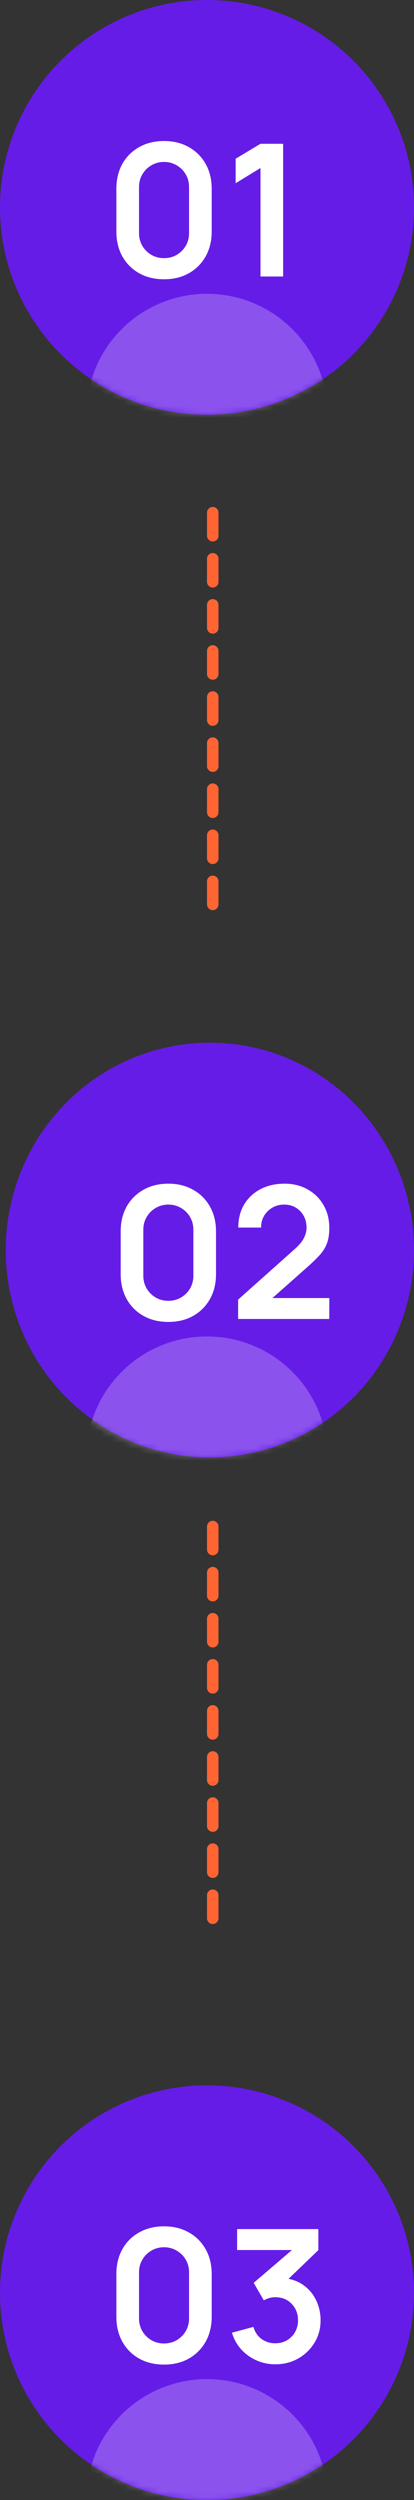 <svg width="72" height="434" viewBox="0 0 72 434" fill="none" xmlns="http://www.w3.org/2000/svg">
<rect x="0" y="0" width="72" height="434" fill="#333333" stroke="none"/>
<circle cx="36" cy="398" r="36" fill="#661CE7"/>
<path d="M28.528 410.48C26.896 410.48 25.456 410.133 24.208 409.44C22.96 408.736 21.984 407.76 21.28 406.512C20.587 405.264 20.24 403.824 20.24 402.192V394.768C20.24 393.136 20.587 391.696 21.28 390.448C21.984 389.2 22.96 388.229 24.208 387.536C25.456 386.832 26.896 386.48 28.528 386.48C30.16 386.48 31.595 386.832 32.832 387.536C34.08 388.229 35.056 389.2 35.76 390.448C36.464 391.696 36.816 393.136 36.816 394.768V402.192C36.816 403.824 36.464 405.264 35.76 406.512C35.056 407.76 34.08 408.736 32.832 409.44C31.595 410.133 30.16 410.48 28.528 410.48ZM28.528 406.816C29.339 406.816 30.075 406.624 30.736 406.24C31.397 405.845 31.92 405.323 32.304 404.672C32.688 404.011 32.88 403.275 32.88 402.464V394.48C32.88 393.659 32.688 392.923 32.304 392.272C31.92 391.611 31.397 391.088 30.736 390.704C30.075 390.309 29.339 390.112 28.528 390.112C27.717 390.112 26.981 390.309 26.32 390.704C25.659 391.088 25.136 391.611 24.752 392.272C24.368 392.923 24.176 393.659 24.176 394.48V402.464C24.176 403.275 24.368 404.011 24.752 404.672C25.136 405.323 25.659 405.845 26.32 406.24C26.981 406.624 27.717 406.816 28.528 406.816ZM47.895 410.432C46.742 410.432 45.654 410.208 44.63 409.76C43.606 409.312 42.716 408.677 41.959 407.856C41.212 407.035 40.673 406.064 40.343 404.944L44.071 403.936C44.337 404.853 44.822 405.563 45.526 406.064C46.241 406.555 47.025 406.795 47.879 406.784C48.636 406.784 49.313 406.608 49.91 406.256C50.508 405.904 50.977 405.429 51.319 404.832C51.66 404.224 51.831 403.547 51.831 402.8C51.831 401.659 51.462 400.704 50.727 399.936C49.99 399.168 49.041 398.784 47.879 398.784C47.526 398.784 47.18 398.832 46.839 398.928C46.508 399.024 46.188 399.157 45.879 399.328L44.118 396.288L51.862 389.664L52.199 390.592H41.239V386.96H55.367V390.608L49.142 396.592L49.111 395.456C50.508 395.552 51.697 395.941 52.678 396.624C53.67 397.307 54.428 398.187 54.95 399.264C55.484 400.341 55.751 401.52 55.751 402.8C55.751 404.251 55.393 405.552 54.678 406.704C53.974 407.856 53.025 408.768 51.831 409.44C50.647 410.101 49.334 410.432 47.895 410.432Z" fill="white"/>
<mask id="mask0_708_57" style="mask-type:alpha" maskUnits="userSpaceOnUse" x="0" y="362" width="72" height="72">
<circle cx="36" cy="398" r="36" fill="#661CE7"/>
</mask>
<g mask="url(#mask0_708_57)">
<circle cx="36" cy="434" r="21" fill="white" fill-opacity="0.24"/>
</g>
<line x1="37" y1="265" x2="37" y2="334" stroke="#FF6433" stroke-width="2" stroke-linecap="round" stroke-dasharray="4 4"/>
<ellipse cx="36.5" cy="217" rx="35.5" ry="36" fill="#661CE7"/>
<path d="M29.278 229.48C27.646 229.48 26.206 229.133 24.958 228.44C23.71 227.736 22.734 226.76 22.03 225.512C21.337 224.264 20.99 222.824 20.99 221.192V213.768C20.99 212.136 21.337 210.696 22.03 209.448C22.734 208.2 23.71 207.229 24.958 206.536C26.206 205.832 27.646 205.48 29.278 205.48C30.91 205.48 32.345 205.832 33.582 206.536C34.83 207.229 35.806 208.2 36.51 209.448C37.214 210.696 37.566 212.136 37.566 213.768V221.192C37.566 222.824 37.214 224.264 36.51 225.512C35.806 226.76 34.83 227.736 33.582 228.44C32.345 229.133 30.91 229.48 29.278 229.48ZM29.278 225.816C30.089 225.816 30.825 225.624 31.486 225.24C32.147 224.845 32.67 224.323 33.054 223.672C33.438 223.011 33.63 222.275 33.63 221.464V213.48C33.63 212.659 33.438 211.923 33.054 211.272C32.67 210.611 32.147 210.088 31.486 209.704C30.825 209.309 30.089 209.112 29.278 209.112C28.467 209.112 27.731 209.309 27.07 209.704C26.409 210.088 25.886 210.611 25.502 211.272C25.118 211.923 24.926 212.659 24.926 213.48V221.464C24.926 222.275 25.118 223.011 25.502 223.672C25.886 224.323 26.409 224.845 27.07 225.24C27.731 225.624 28.467 225.816 29.278 225.816ZM41.413 228.968V225.608L51.269 216.824C52.036 216.141 52.57 215.496 52.868 214.888C53.167 214.28 53.316 213.693 53.316 213.128C53.316 212.36 53.151 211.677 52.821 211.08C52.49 210.472 52.031 209.992 51.444 209.64C50.868 209.288 50.202 209.112 49.444 209.112C48.645 209.112 47.935 209.299 47.316 209.672C46.709 210.035 46.234 210.52 45.892 211.128C45.551 211.736 45.391 212.392 45.413 213.096H41.444C41.444 211.56 41.786 210.221 42.468 209.08C43.162 207.939 44.111 207.053 45.316 206.424C46.532 205.795 47.935 205.48 49.525 205.48C50.996 205.48 52.319 205.811 53.492 206.472C54.666 207.123 55.589 208.029 56.261 209.192C56.932 210.344 57.269 211.672 57.269 213.176C57.269 214.275 57.119 215.197 56.821 215.944C56.522 216.691 56.074 217.379 55.477 218.008C54.89 218.637 54.159 219.336 53.285 220.104L46.292 226.296L45.941 225.336H57.269V228.968H41.413Z" fill="white"/>
<mask id="mask1_708_57" style="mask-type:alpha" maskUnits="userSpaceOnUse" x="0" y="181" width="72" height="72">
<circle cx="36" cy="217" r="36" fill="#661CE7"/>
</mask>
<g mask="url(#mask1_708_57)">
<circle cx="36" cy="253" r="21" fill="white" fill-opacity="0.24"/>
</g>
<line x1="37" y1="89" x2="37" y2="158" stroke="#FF6433" stroke-width="2" stroke-linecap="round" stroke-dasharray="4 4"/>
<circle cx="36" cy="36" r="36" fill="#661CE7"/>
<path d="M28.528 48.48C26.896 48.48 25.456 48.133 24.208 47.44C22.96 46.736 21.984 45.76 21.28 44.512C20.587 43.264 20.24 41.824 20.24 40.192V32.768C20.24 31.136 20.587 29.696 21.28 28.448C21.984 27.2 22.96 26.229 24.208 25.536C25.456 24.832 26.896 24.48 28.528 24.48C30.16 24.48 31.595 24.832 32.832 25.536C34.08 26.229 35.056 27.2 35.76 28.448C36.464 29.696 36.816 31.136 36.816 32.768V40.192C36.816 41.824 36.464 43.264 35.76 44.512C35.056 45.76 34.08 46.736 32.832 47.44C31.595 48.133 30.16 48.48 28.528 48.48ZM28.528 44.816C29.339 44.816 30.075 44.624 30.736 44.24C31.397 43.845 31.92 43.323 32.304 42.672C32.688 42.011 32.88 41.275 32.88 40.464V32.48C32.88 31.659 32.688 30.923 32.304 30.272C31.92 29.611 31.397 29.088 30.736 28.704C30.075 28.309 29.339 28.112 28.528 28.112C27.717 28.112 26.981 28.309 26.32 28.704C25.659 29.088 25.136 29.611 24.752 30.272C24.368 30.923 24.176 31.659 24.176 32.48V40.464C24.176 41.275 24.368 42.011 24.752 42.672C25.136 43.323 25.659 43.845 26.32 44.24C26.981 44.624 27.717 44.816 28.528 44.816ZM45.303 48V29.168L40.983 31.808V27.552L45.303 24.96H49.239V48H45.303Z" fill="white"/>
<mask id="mask2_708_57" style="mask-type:alpha" maskUnits="userSpaceOnUse" x="0" y="0" width="72" height="72">
<circle cx="36" cy="36" r="36" fill="#661CE7"/>
</mask>
<g mask="url(#mask2_708_57)">
<circle cx="36" cy="72" r="21" fill="white" fill-opacity="0.24"/>
</g>
</svg>
